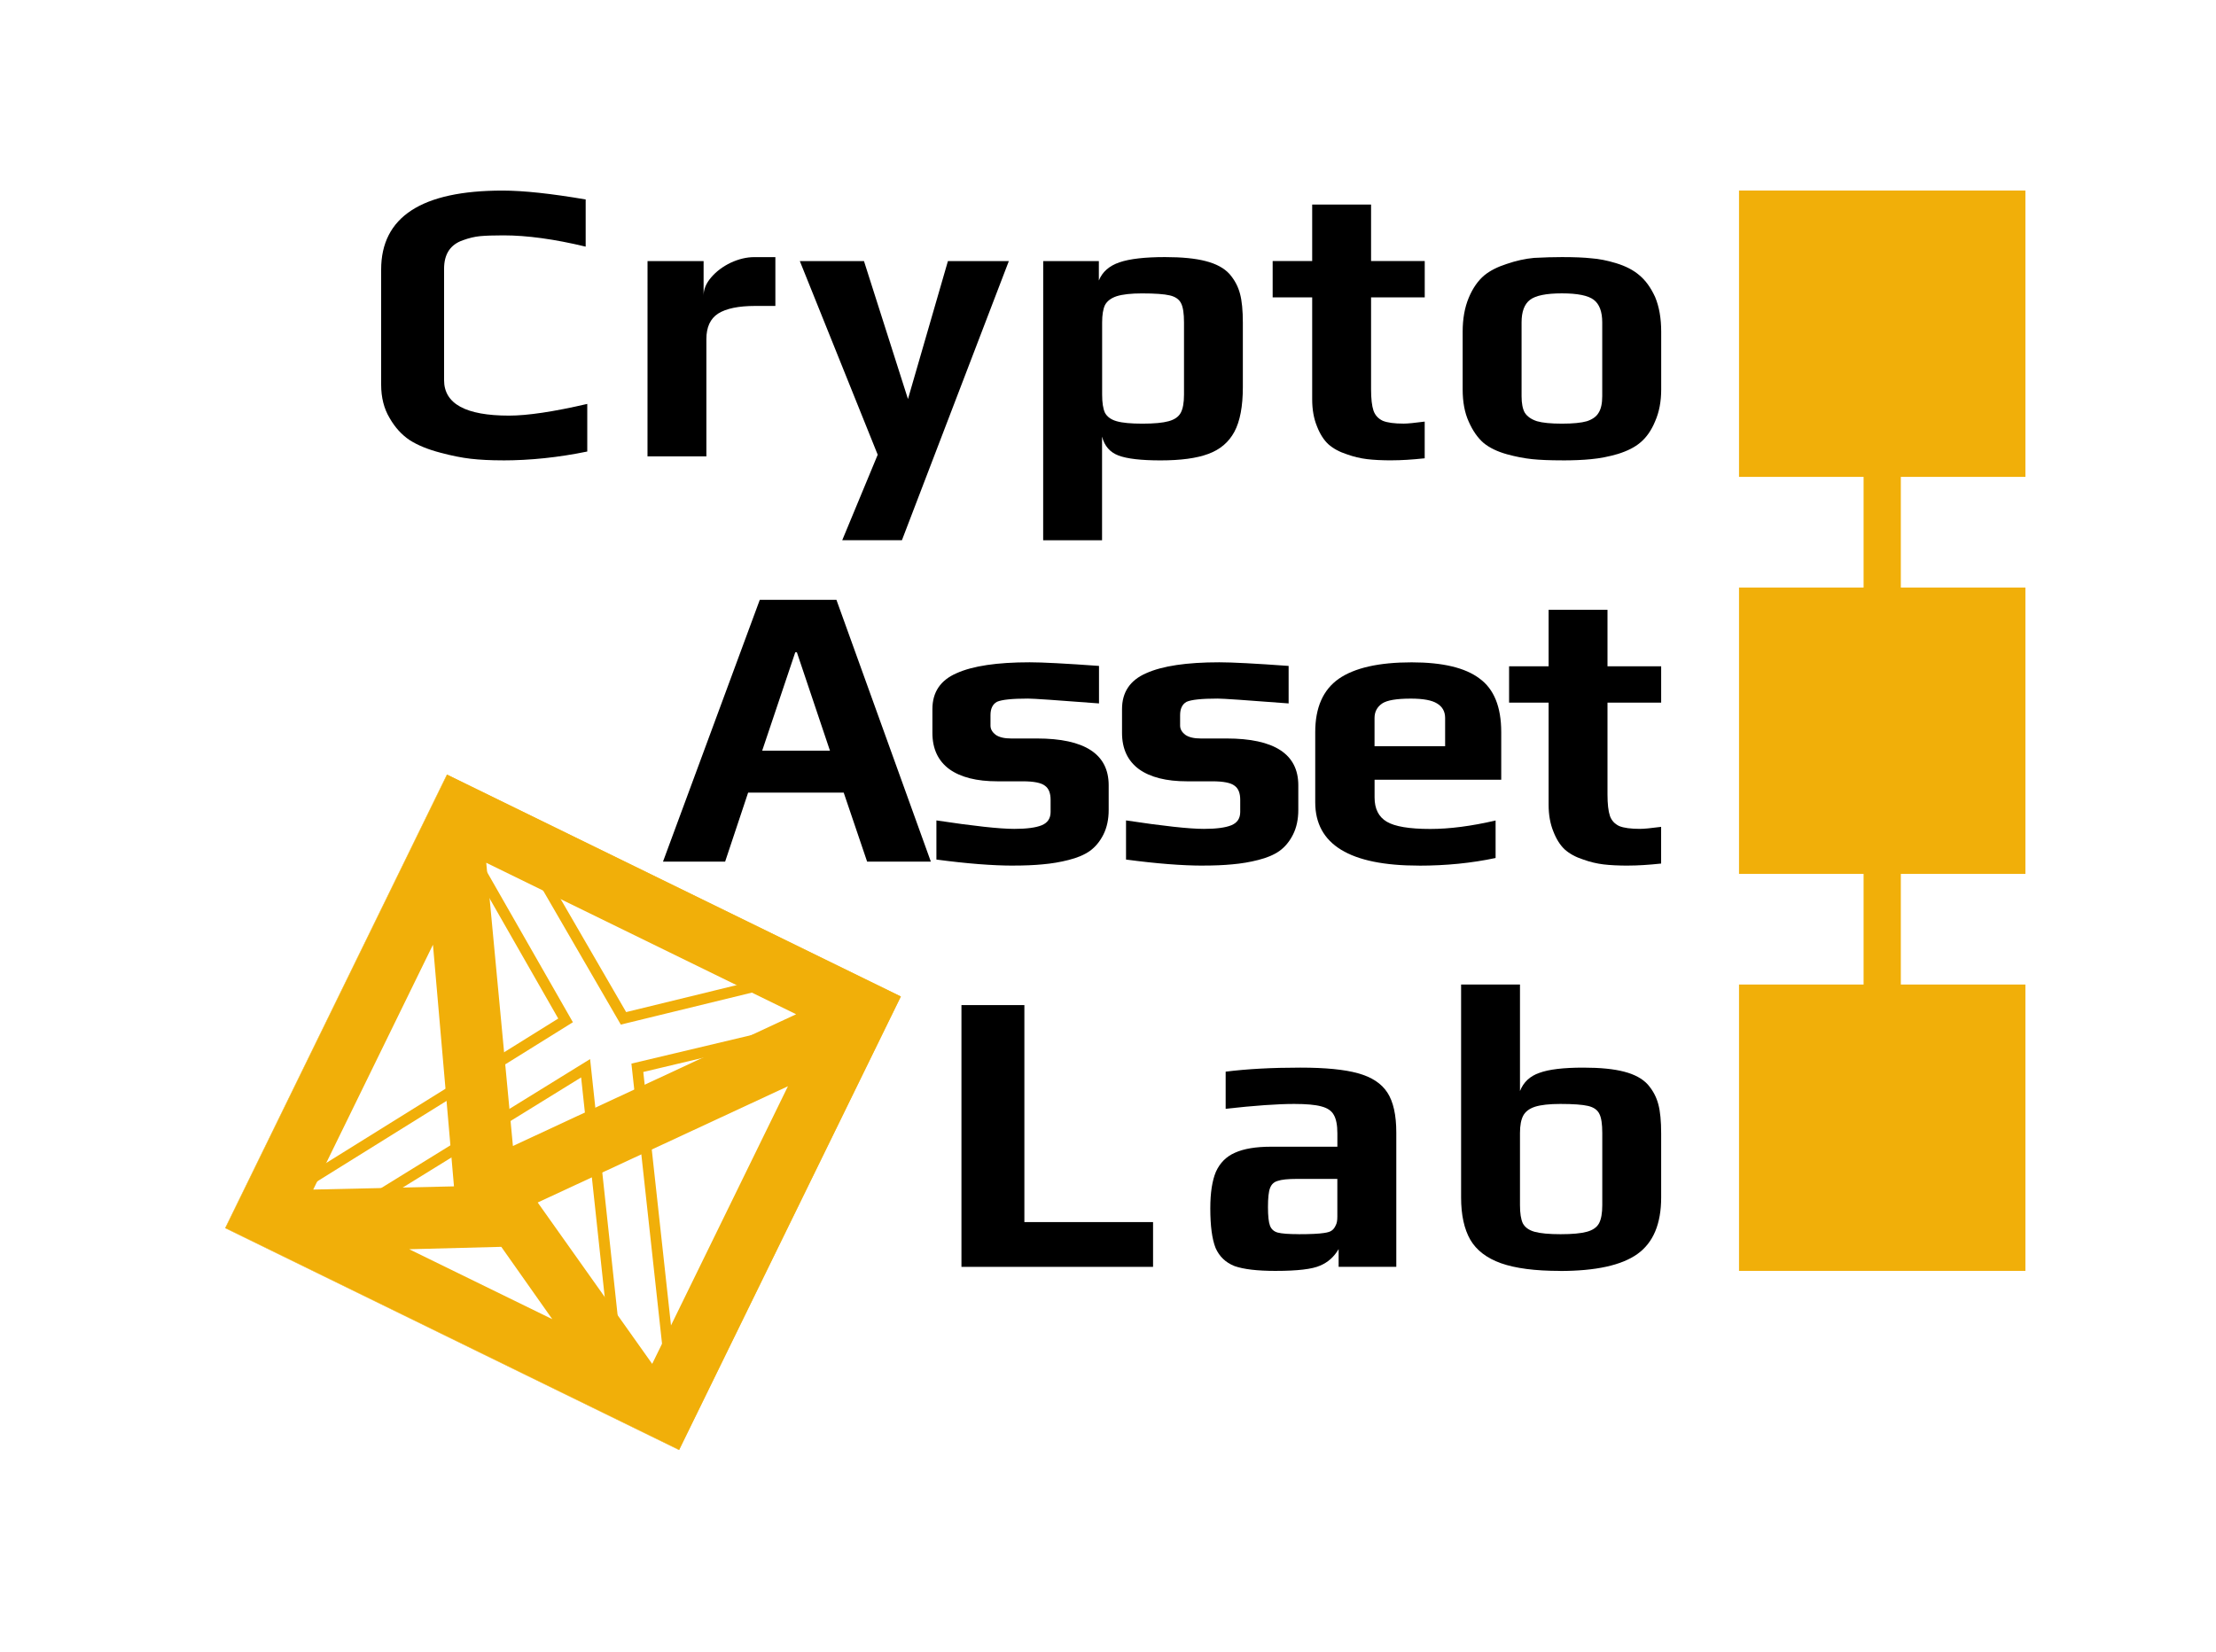 <?xml version="1.0" encoding="UTF-8" standalone="no"?>
<!-- Created with Inkscape (http://www.inkscape.org/) -->

<svg
   xmlns:dc="http://purl.org/dc/elements/1.1/"
   xmlns:cc="http://creativecommons.org/ns#"
   xmlns:rdf="http://www.w3.org/1999/02/22-rdf-syntax-ns#"
   xmlns:svg="http://www.w3.org/2000/svg"
   xmlns="http://www.w3.org/2000/svg"
   xmlns:sodipodi="http://sodipodi.sourceforge.net/DTD/sodipodi-0.dtd"
   xmlns:inkscape="http://www.inkscape.org/namespaces/inkscape"
   width="58.14mm"
   height="43.349mm"
   viewBox="0 0 58.14 43.349"
   version="1.1"
   id="svg8"
   inkscape:version="0.92.3 (2405546, 2018-03-11)"
   sodipodi:docname="cal6.svg"
   inkscape:export-filename="C:\Users\ferdi\Dropbox\dgi\cal6.png"
   inkscape:export-xdpi="366.07999"
   inkscape:export-ydpi="366.07999">
  <defs
     id="defs2" />
  <sodipodi:namedview
     id="base"
     pagecolor="#ffffff"
     bordercolor="#666666"
     borderopacity="1.0"
     inkscape:pageopacity="1"
     inkscape:pageshadow="2"
     inkscape:zoom="7.9195959"
     inkscape:cx="124.04411"
     inkscape:cy="101.46673"
     inkscape:document-units="mm"
     inkscape:current-layer="layer1"
     showgrid="false"
     fit-margin-top="5"
     fit-margin-left="5"
     fit-margin-right="5"
     fit-margin-bottom="5"
     inkscape:window-width="3840"
     inkscape:window-height="2066"
     inkscape:window-x="-11"
     inkscape:window-y="-11"
     inkscape:window-maximized="1"
     inkscape:measure-start="-38.3858,187.636"
     inkscape:measure-end="72.8573,14.8998" />
  <g
     inkscape:label="Layer 1"
     inkscape:groupmode="layer"
     id="layer1"
     transform="translate(666.201,335.458)">
    <g
       id="g4991-0"
       transform="matrix(-0.796,1.628,-1.628,-0.796,-1697.557,528.38)"
       style="stroke-width:0.552">
      <g
         id="g4959-1"
         style="stroke-width:0.552">
        <g
           id="g4928-7"
           style="stroke-width:0.552">
          <g
             id="g4898-4"
             style="stroke-width:0.552">
            <g
               style="stroke:#f1af09;stroke-width:1.088;stroke-opacity:1"
               transform="matrix(0.005,0,0,0.005,-681.347,-334.209)"
               class="com.sun.star.drawing.PolyPolygonShape"
               id="g312-8-6">
              <g
                 style="stroke:#f1af09;stroke-width:1.088;stroke-opacity:1"
                 id="id40-3-64">
                <rect
                   class="BoundingBox"
                   x="2203"
                   y="2950"
                   width="1286"
                   height="1295"
                   id="rect307-8-1"
                   style="fill:none;stroke:#f1af09;stroke-width:1.088;stroke-opacity:1" />
                <path
                   d="m 2218,3937 263,-392 -263,-316 v -238 l 374,455 750,-474 121,102 -804,506 710,448 25,187 -834,-522 -335,493 z"
                   id="path309-0-9"
                   inkscape:connector-curvature="0"
                   style="fill:none;stroke:#f1af09;stroke-width:31.54;stroke-linejoin:miter;stroke-opacity:1" />
              </g>
            </g>
            <g
               style="stroke-width:1.088"
               transform="matrix(0.005,0,0,0.005,-681.347,-334.209)"
               class="com.sun.star.drawing.PolyPolygonShape"
               id="g319-6-6">
              <g
                 style="stroke-width:1.088"
                 id="id41-9-5">
                <rect
                   class="BoundingBox"
                   x="2087"
                   y="2867"
                   width="1431"
                   height="1432"
                   id="rect314-7-5"
                   style="fill:none;stroke:none;stroke-width:1.088" />
                <path
                   d="m 3214,3572 156,301 v -587 z m -74,179 -664,399 h 871 z m 230,-736 h -965 l 669,542 z M 2236,4128 2981,3673 2236,3068 Z M 2087,2867 H 3517 V 4298 H 2087 Z"
                   id="path316-6-7"
                   inkscape:connector-curvature="0"
                   style="fill:#f1af09;fill-opacity:1;stroke:#f1af09;stroke-width:1.088;stroke-opacity:1" />
              </g>
            </g>
            <g
               style="stroke-width:1.088"
               transform="matrix(0.005,0,0,0.005,-681.347,-334.209)"
               class="com.sun.star.drawing.PolyPolygonShape"
               id="g326-3-2">
              <g
                 style="stroke-width:1.088"
                 id="id42-4-81">
                <rect
                   class="BoundingBox"
                   x="3196"
                   y="3229"
                   width="190"
                   height="705"
                   id="rect321-7-5"
                   style="fill:none;stroke:none;stroke-width:1.088" />
                <path
                   d="m 3213,3572 157,301 v -587 z"
                   id="path323-9-7"
                   inkscape:connector-curvature="0"
                   style="fill:none;stroke:#f1af09;stroke-width:31.54;stroke-linejoin:miter;stroke-opacity:1" />
              </g>
            </g>
            <g
               style="stroke:#f1af09;stroke-width:1.088;stroke-opacity:1"
               transform="matrix(0.005,0,0,0.005,-681.347,-334.209)"
               class="com.sun.star.drawing.PolyPolygonShape"
               id="g333-7-8">
              <g
                 style="stroke:#f1af09;stroke-width:1.088;stroke-opacity:1"
                 id="id43-9-7">
                <rect
                   class="BoundingBox"
                   x="2422"
                   y="3729"
                   width="950"
                   height="437"
                   id="rect328-9-7"
                   style="fill:none;stroke:none;stroke-width:1.088;stroke-opacity:1" />
                <path
                   d="m 3140,3750 -665,400 h 872 z"
                   id="path330-6-8"
                   inkscape:connector-curvature="0"
                   style="fill:none;stroke:#f1af09;stroke-width:31.54;stroke-linejoin:miter;stroke-opacity:1" />
              </g>
            </g>
            <g
               id="id44-6-3"
               style="stroke:#f1af09;stroke-width:1.088;stroke-opacity:1"
               transform="matrix(0.005,0,0,0.005,-681.347,-334.209)">
              <rect
                 style="fill:none;stroke:none;stroke-width:1.088;stroke-opacity:1"
                 id="rect335-8-2"
                 height="582"
                 width="1033"
                 y="3000"
                 x="2363"
                 class="BoundingBox" />
              <path
                 style="fill:none;stroke:#f1af09;stroke-width:31.54;stroke-linejoin:miter;stroke-opacity:1"
                 inkscape:connector-curvature="0"
                 id="path337-9-0"
                 d="m 3370,3015 h -966 l 670,543 z" />
            </g>
            <g
               style="stroke-width:1.088"
               transform="matrix(0.005,0,0,0.005,-681.347,-334.209)"
               class="com.sun.star.drawing.PolyPolygonShape"
               id="g347-9-3">
              <g
                 style="stroke-width:1.088"
                 id="id45-4-9">
                <rect
                   class="BoundingBox"
                   x="2220"
                   y="3037"
                   width="788"
                   height="1118"
                   id="rect342-4-3"
                   style="fill:none;stroke:none;stroke-width:1.088" />
                <path
                   d="m 2235,4128 746,-456 -746,-604 z"
                   id="path344-5-0"
                   inkscape:connector-curvature="0"
                   style="fill:none;stroke:#f1af09;stroke-width:31.54;stroke-linejoin:miter;stroke-opacity:1" />
              </g>
            </g>
            <g
               style="stroke:#f1af09;stroke-width:1.088;stroke-opacity:1"
               transform="matrix(0.005,0,0,0.005,-681.347,-334.209)"
               class="com.sun.star.drawing.PolyPolygonShape"
               id="g354-2-7">
              <g
                 style="stroke:#f1af09;stroke-width:1.088;stroke-opacity:1"
                 id="id46-5-3">
                <rect
                   class="BoundingBox"
                   x="2072"
                   y="2852"
                   width="1461"
                   height="1462"
                   id="rect349-4-1"
                   style="fill:none;stroke:#f1af09;stroke-width:1.088;stroke-opacity:1" />
                <path
                   d="M 2087,4298 H 3517 V 2867 H 2087 Z"
                   id="path351-2-78"
                   inkscape:connector-curvature="0"
                   style="fill:none;stroke:#f1af09;stroke-width:31.54;stroke-linejoin:miter;stroke-opacity:1" />
              </g>
            </g>
          </g>
        </g>
      </g>
    </g>
    <g
       id="g1253">
      <path
         d="m -653.016,-323.378 q -0.466,0 -0.836,-0.042 -0.36,-0.042 -0.794,-0.159 -0.487,-0.127 -0.804,-0.328 -0.318,-0.212 -0.529,-0.582 -0.222,-0.37 -0.222,-0.878 v -3.016 q 0,-2.074 3.186,-2.074 0.815,0 2.18,0.233 v 1.238 q -1.228,-0.296 -2.159,-0.296 -0.392,0 -0.614,0.021 -0.212,0.021 -0.445,0.106 -0.497,0.169 -0.497,0.751 v 2.921 q 0,0.931 1.704,0.931 0.73,0 2.053,-0.307 v 1.249 q -1.132,0.233 -2.223,0.233 z"
         id="path1200"
         inkscape:connector-curvature="0"
         style="font-style:normal;font-variant:normal;font-weight:bold;font-stretch:normal;font-size:medium;line-height:1.25;font-family:Play;-inkscape-font-specification:'Play, Bold';font-variant-ligatures:normal;font-variant-caps:normal;font-variant-numeric:normal;font-feature-settings:normal;text-align:start;letter-spacing:0px;word-spacing:0px;writing-mode:lr-tb;text-anchor:start;fill:#000000;fill-opacity:1;stroke:none;stroke-width:0.265;stroke-opacity:1" />
      <path
         d="m -649.212,-328.606 h 1.471 v 0.9 q 0,-0.243 0.201,-0.476 0.201,-0.233 0.508,-0.381 0.318,-0.148 0.624,-0.148 h 0.55 v 1.281 h -0.529 q -0.656,0 -0.974,0.201 -0.307,0.201 -0.307,0.667 v 3.08 h -1.545 z"
         id="path1202"
         inkscape:connector-curvature="0"
         style="font-style:normal;font-variant:normal;font-weight:bold;font-stretch:normal;font-size:medium;line-height:1.25;font-family:Play;-inkscape-font-specification:'Play, Bold';font-variant-ligatures:normal;font-variant-caps:normal;font-variant-numeric:normal;font-feature-settings:normal;text-align:start;letter-spacing:0px;word-spacing:0px;writing-mode:lr-tb;text-anchor:start;fill:#000000;fill-opacity:1;stroke:none;stroke-width:0.265;stroke-opacity:1" />
      <path
         d="m -643.173,-323.526 -2.043,-5.08 h 1.683 l 1.154,3.619 1.048,-3.619 h 1.598 l -2.805,7.324 h -1.566 z"
         id="path1204"
         inkscape:connector-curvature="0"
         style="font-style:normal;font-variant:normal;font-weight:bold;font-stretch:normal;font-size:medium;line-height:1.25;font-family:Play;-inkscape-font-specification:'Play, Bold';font-variant-ligatures:normal;font-variant-caps:normal;font-variant-numeric:normal;font-feature-settings:normal;text-align:start;letter-spacing:0px;word-spacing:0px;writing-mode:lr-tb;text-anchor:start;fill:#000000;fill-opacity:1;stroke:none;stroke-width:0.265;stroke-opacity:1" />
      <path
         d="m -638.831,-328.606 h 1.46 v 0.508 q 0.138,-0.339 0.54,-0.476 0.402,-0.138 1.196,-0.138 0.667,0 1.069,0.106 0.413,0.106 0.624,0.339 0.201,0.233 0.275,0.519 0.074,0.275 0.074,0.762 v 1.683 q 0,0.762 -0.222,1.175 -0.222,0.413 -0.688,0.582 -0.455,0.169 -1.249,0.169 -0.762,0 -1.101,-0.127 -0.339,-0.127 -0.434,-0.497 v 2.72 h -1.545 z m 2.603,4.265 q 0.455,0 0.688,-0.064 0.233,-0.064 0.318,-0.222 0.085,-0.159 0.085,-0.476 v -1.894 q 0,-0.349 -0.074,-0.497 -0.074,-0.159 -0.296,-0.212 -0.222,-0.053 -0.73,-0.053 -0.434,0 -0.667,0.074 -0.222,0.074 -0.307,0.233 -0.074,0.159 -0.074,0.455 v 1.894 q 0,0.318 0.074,0.476 0.085,0.159 0.307,0.222 0.222,0.064 0.677,0.064 z"
         id="path1206"
         inkscape:connector-curvature="0"
         style="font-style:normal;font-variant:normal;font-weight:bold;font-stretch:normal;font-size:medium;line-height:1.25;font-family:Play;-inkscape-font-specification:'Play, Bold';font-variant-ligatures:normal;font-variant-caps:normal;font-variant-numeric:normal;font-feature-settings:normal;text-align:start;letter-spacing:0px;word-spacing:0px;writing-mode:lr-tb;text-anchor:start;fill:#000000;fill-opacity:1;stroke:none;stroke-width:0.265;stroke-opacity:1" />
      <path
         d="m -629.679,-323.378 q -0.392,0 -0.656,-0.032 -0.265,-0.032 -0.529,-0.127 -0.296,-0.095 -0.487,-0.265 -0.18,-0.169 -0.296,-0.466 -0.127,-0.307 -0.127,-0.709 v -2.678 h -1.037 v -0.953 h 1.037 v -1.482 h 1.545 v 1.482 h 1.408 v 0.953 h -1.408 v 2.413 q 0,0.37 0.064,0.561 0.064,0.18 0.243,0.265 0.18,0.074 0.55,0.074 0.148,0 0.55,-0.053 v 0.963 q -0.497,0.053 -0.857,0.053 z"
         id="path1208"
         inkscape:connector-curvature="0"
         style="font-style:normal;font-variant:normal;font-weight:bold;font-stretch:normal;font-size:medium;line-height:1.25;font-family:Play;-inkscape-font-specification:'Play, Bold';font-variant-ligatures:normal;font-variant-caps:normal;font-variant-numeric:normal;font-feature-settings:normal;text-align:start;letter-spacing:0px;word-spacing:0px;writing-mode:lr-tb;text-anchor:start;fill:#000000;fill-opacity:1;stroke:none;stroke-width:0.265;stroke-opacity:1" />
      <path
         d="m -625.222,-323.378 q -0.476,0 -0.783,-0.032 -0.307,-0.032 -0.656,-0.127 -0.381,-0.106 -0.614,-0.296 -0.233,-0.201 -0.392,-0.561 -0.159,-0.349 -0.159,-0.847 v -1.513 q 0,-0.508 0.159,-0.889 0.159,-0.381 0.413,-0.593 0.222,-0.18 0.582,-0.296 0.37,-0.127 0.72,-0.159 0.402,-0.021 0.73,-0.021 0.487,0 0.773,0.032 0.296,0.021 0.646,0.127 0.381,0.116 0.614,0.318 0.243,0.201 0.413,0.572 0.159,0.381 0.159,0.91 v 1.513 q 0,0.476 -0.159,0.836 -0.148,0.36 -0.392,0.561 -0.212,0.18 -0.582,0.296 -0.36,0.106 -0.709,0.138 -0.318,0.032 -0.762,0.032 z m 0,-0.963 q 0.434,0 0.656,-0.064 0.222,-0.074 0.307,-0.222 0.095,-0.148 0.095,-0.434 v -1.937 q 0,-0.423 -0.222,-0.593 -0.222,-0.169 -0.836,-0.169 -0.614,0 -0.836,0.169 -0.222,0.169 -0.222,0.593 v 1.937 q 0,0.286 0.085,0.434 0.095,0.148 0.318,0.222 0.222,0.064 0.656,0.064 z"
         id="path1210"
         inkscape:connector-curvature="0"
         style="font-style:normal;font-variant:normal;font-weight:bold;font-stretch:normal;font-size:medium;line-height:1.25;font-family:Play;-inkscape-font-specification:'Play, Bold';font-variant-ligatures:normal;font-variant-caps:normal;font-variant-numeric:normal;font-feature-settings:normal;text-align:start;letter-spacing:0px;word-spacing:0px;writing-mode:lr-tb;text-anchor:start;fill:#000000;fill-opacity:1;stroke:none;stroke-width:0.265;stroke-opacity:1" />
    </g>
    <g
       aria-label="Asset"
       style="font-style:normal;font-variant:normal;font-weight:bold;font-stretch:normal;font-size:10.583px;line-height:1.25;font-family:Play;-inkscape-font-specification:'Play, Bold';font-variant-ligatures:normal;font-variant-caps:normal;font-variant-numeric:normal;font-feature-settings:normal;text-align:start;letter-spacing:0px;word-spacing:0px;writing-mode:lr-tb;text-anchor:start;fill:#000000;fill-opacity:1;stroke:none;stroke-width:0.265;stroke-opacity:1"
       id="text6358-1">
      <g
         id="g1260">
        <path
           inkscape:connector-curvature="0"
           id="path1213"
           d="m -646.267,-319.718 h 2.011 l 2.477,6.869 h -1.672 l -0.614,-1.81 h -2.508 l -0.603,1.81 h -1.63 z m 1.841,3.958 -0.868,-2.582 h -0.042 l -0.868,2.582 z" />
        <path
           inkscape:connector-curvature="0"
           id="path1215"
           d="m -639.612,-312.744 q -0.826,0 -2.021,-0.159 v -1.027 q 1.471,0.222 2.043,0.222 0.487,0 0.72,-0.095 0.233,-0.095 0.233,-0.349 v -0.318 q 0,-0.265 -0.148,-0.37 -0.148,-0.116 -0.582,-0.116 h -0.667 q -0.815,0 -1.259,-0.318 -0.445,-0.328 -0.445,-0.953 v -0.624 q 0,-0.667 0.635,-0.942 0.635,-0.286 1.916,-0.286 0.508,0 1.82,0.095 v 0.984 q -1.651,-0.127 -1.863,-0.127 -0.624,0 -0.815,0.085 -0.169,0.095 -0.169,0.349 v 0.275 q 0,0.138 0.138,0.243 0.138,0.095 0.402,0.095 h 0.677 q 1.884,0 1.884,1.228 v 0.646 q 0,0.37 -0.138,0.646 -0.138,0.275 -0.36,0.434 -0.212,0.148 -0.55,0.233 -0.328,0.085 -0.688,0.116 -0.328,0.032 -0.762,0.032 z" />
        <path
           inkscape:connector-curvature="0"
           id="path1217"
           d="m -634.637,-312.744 q -0.826,0 -2.021,-0.159 v -1.027 q 1.471,0.222 2.043,0.222 0.487,0 0.72,-0.095 0.233,-0.095 0.233,-0.349 v -0.318 q 0,-0.265 -0.148,-0.37 -0.148,-0.116 -0.582,-0.116 h -0.667 q -0.815,0 -1.259,-0.318 -0.445,-0.328 -0.445,-0.953 v -0.624 q 0,-0.667 0.635,-0.942 0.635,-0.286 1.916,-0.286 0.508,0 1.82,0.095 v 0.984 q -1.651,-0.127 -1.863,-0.127 -0.624,0 -0.815,0.085 -0.169,0.095 -0.169,0.349 v 0.275 q 0,0.138 0.138,0.243 0.138,0.095 0.402,0.095 h 0.677 q 1.884,0 1.884,1.228 v 0.646 q 0,0.37 -0.138,0.646 -0.138,0.275 -0.36,0.434 -0.212,0.148 -0.55,0.233 -0.328,0.085 -0.688,0.116 -0.328,0.032 -0.762,0.032 z" />
        <path
           inkscape:connector-curvature="0"
           id="path1219"
           d="m -628.974,-312.744 q -2.72,0 -2.72,-1.662 v -1.841 q 0,-0.963 0.614,-1.397 0.624,-0.434 1.916,-0.434 1.217,0 1.778,0.423 0.572,0.413 0.572,1.408 v 1.249 h -3.323 v 0.466 q 0,0.445 0.318,0.635 0.318,0.191 1.143,0.191 0.762,0 1.714,-0.222 v 0.984 q -0.942,0.201 -2.011,0.201 z m 0.688,-3.133 v -0.741 q 0,-0.254 -0.212,-0.381 -0.201,-0.127 -0.688,-0.127 -0.561,0 -0.751,0.127 -0.201,0.138 -0.201,0.381 v 0.741 z" />
        <path
           inkscape:connector-curvature="0"
           id="path1221"
           d="m -623.476,-312.744 q -0.392,0 -0.656,-0.032 -0.265,-0.032 -0.529,-0.127 -0.296,-0.095 -0.487,-0.265 -0.18,-0.169 -0.296,-0.466 -0.127,-0.307 -0.127,-0.709 v -2.678 h -1.037 v -0.953 h 1.037 v -1.482 h 1.545 v 1.482 h 1.408 v 0.953 h -1.408 v 2.413 q 0,0.37 0.064,0.561 0.064,0.18 0.243,0.265 0.18,0.074 0.55,0.074 0.148,0 0.55,-0.053 v 0.963 q -0.497,0.053 -0.857,0.053 z" />
      </g>
    </g>
    <g
       aria-label="Lab"
       style="font-style:normal;font-variant:normal;font-weight:bold;font-stretch:normal;font-size:10.583px;line-height:1.25;font-family:Play;-inkscape-font-specification:'Play, Bold';font-variant-ligatures:normal;font-variant-caps:normal;font-variant-numeric:normal;font-feature-settings:normal;text-align:start;letter-spacing:0px;word-spacing:0px;writing-mode:lr-tb;text-anchor:start;fill:#000000;fill-opacity:1;stroke:none;stroke-width:0.265;stroke-opacity:1"
       id="text1423-2-5">
      <g
         id="g1265">
        <path
           inkscape:connector-curvature="0"
           id="path1224"
           d="m -640.976,-309.084 h 1.651 v 5.694 h 3.376 v 1.175 h -5.027 z" />
        <path
           inkscape:connector-curvature="0"
           id="path1226"
           d="m -632.733,-302.109 q -0.72,0 -1.079,-0.127 -0.349,-0.138 -0.497,-0.476 -0.138,-0.349 -0.138,-1.037 0,-0.614 0.148,-0.963 0.159,-0.349 0.497,-0.497 0.349,-0.159 0.953,-0.159 h 1.736 v -0.349 q 0,-0.328 -0.095,-0.487 -0.085,-0.159 -0.328,-0.222 -0.233,-0.064 -0.709,-0.064 -0.656,0 -1.799,0.127 v -0.974 q 0.836,-0.106 1.958,-0.106 0.984,0 1.513,0.148 0.54,0.148 0.773,0.508 0.233,0.36 0.233,1.048 v 3.524 h -1.513 v -0.466 q -0.18,0.307 -0.487,0.434 -0.307,0.138 -1.164,0.138 z m 0.603,-0.963 q 0.466,0 0.667,-0.032 0.148,-0.021 0.201,-0.064 0.064,-0.042 0.106,-0.138 0.042,-0.074 0.042,-0.222 v -0.995 h -1.058 q -0.36,0 -0.508,0.053 -0.148,0.042 -0.201,0.191 -0.053,0.138 -0.053,0.497 0,0.349 0.053,0.487 0.053,0.138 0.201,0.18 0.159,0.042 0.55,0.042 z" />
        <path
           inkscape:connector-curvature="0"
           id="path1228"
           d="m -625.275,-302.109 q -0.974,0 -1.545,-0.201 -0.561,-0.201 -0.804,-0.614 -0.243,-0.423 -0.243,-1.111 v -5.588 h 1.545 v 2.794 q 0.138,-0.349 0.508,-0.476 0.37,-0.138 1.154,-0.138 0.667,0 1.069,0.106 0.413,0.106 0.624,0.339 0.201,0.233 0.275,0.519 0.074,0.275 0.074,0.762 v 1.683 q 0,1.037 -0.624,1.482 -0.624,0.445 -2.032,0.445 z m 0.021,-0.963 q 0.455,0 0.688,-0.064 0.233,-0.064 0.318,-0.222 0.085,-0.159 0.085,-0.476 v -1.894 q 0,-0.349 -0.074,-0.497 -0.074,-0.159 -0.296,-0.212 -0.222,-0.053 -0.73,-0.053 -0.434,0 -0.667,0.074 -0.222,0.074 -0.307,0.233 -0.085,0.159 -0.085,0.455 v 1.894 q 0,0.318 0.074,0.476 0.085,0.159 0.307,0.222 0.233,0.064 0.688,0.064 z" />
      </g>
    </g>
    <g
       id="g1130">
      <rect
         style="fill:#f1af09;fill-opacity:1;fill-rule:nonzero;stroke:#f1af09;stroke-width:0.376;stroke-miterlimit:4;stroke-dasharray:none;stroke-opacity:1"
         id="rect846-7-2"
         width="0.601"
         height="15.066"
         x="-617.119"
         y="-324.153" />
      <rect
         style="fill:#f1af09;fill-opacity:1;fill-rule:nonzero;stroke:#f1af09;stroke-width:0.499;stroke-miterlimit:4;stroke-dasharray:none;stroke-opacity:1"
         id="rect823-01-8-5"
         width="7.015"
         height="7.015"
         x="-620.326"
         y="-309.374" />
      <rect
         style="fill:#f1af09;fill-opacity:1;fill-rule:nonzero;stroke:#f1af09;stroke-width:0.499;stroke-miterlimit:4;stroke-dasharray:none;stroke-opacity:1"
         id="rect823-01-2-8-8"
         width="7.015"
         height="7.015"
         x="-620.326"
         y="-319.791" />
      <rect
         style="fill:#f1af09;fill-opacity:1;fill-rule:nonzero;stroke:#f1af09;stroke-width:0.499;stroke-miterlimit:4;stroke-dasharray:none;stroke-opacity:1"
         id="rect823-01-26-9-9"
         width="7.015"
         height="7.015"
         x="-620.326"
         y="-330.209" />
    </g>
  </g>
</svg>
